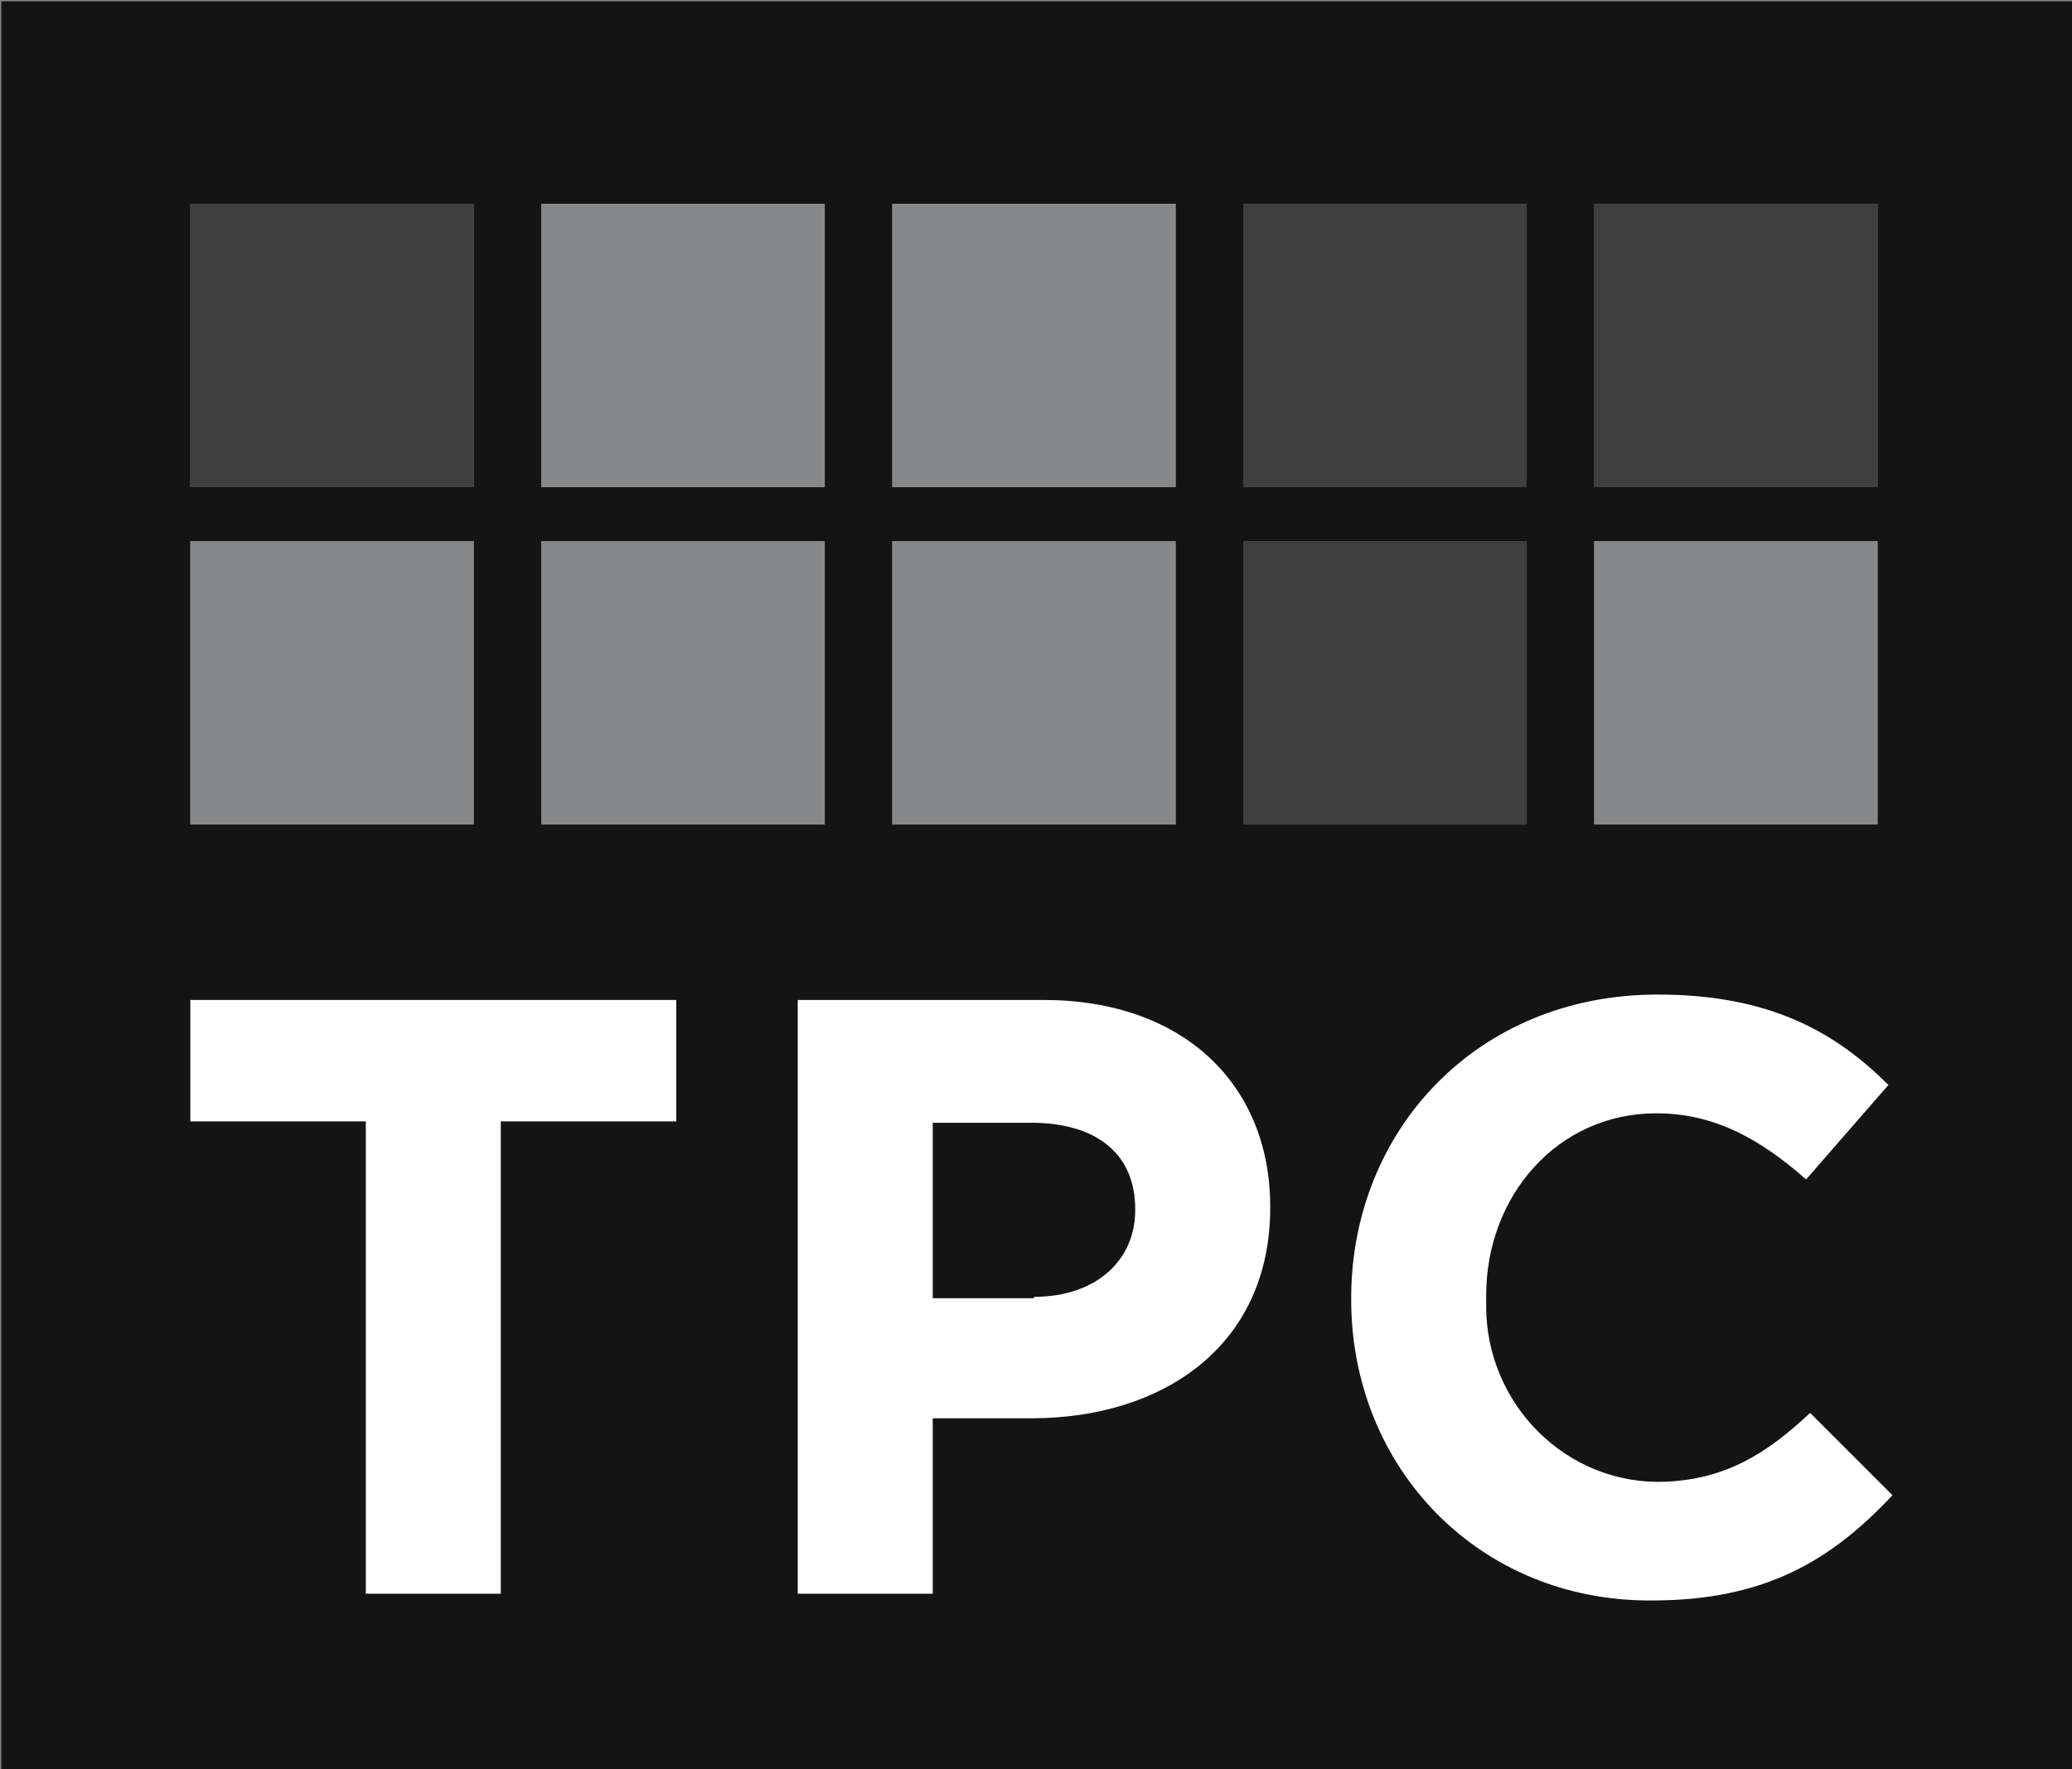 <?xml version="1.0" encoding="utf-8"?>
<!-- Generator: Adobe Illustrator 21.1.0, SVG Export Plug-In . SVG Version: 6.00 Build 0)  -->
<svg version="1.1" id="Layer_1" xmlns="http://www.w3.org/2000/svg" xmlns:xlink="http://www.w3.org/1999/xlink" x="0px" y="0px"
	 viewBox="0 0 153.5 131.1" style="enable-background:new 0 0 153.5 131.1;" xml:space="preserve">
<rect x="0" y="0" width="153.5" height="131.1" fill="#808080" stroke="none"/>
<style type="text/css">
	.st0{fill:#141414;}
	.st1{fill:#FFFFFF;}
	.st2{opacity:0.8;}
	.st3{fill:#2E2E2F;}
	.st4{fill:#888A8C;}
</style>
<path class="st0" d="M0.1,0.1v131h154V0.1H0.1z M35.1,61.1h-21v-21h21V61.1z M35.1,36.1h-21v-21h21V36.1z M61.1,61.1h-21v-21h21
	V61.1z M61.1,36.1h-21v-21h21V36.1z M87.1,61.1h-21v-21h21V61.1z M87.1,36.1h-21v-21h21V36.1z M113.1,61.1h-21v-21h21V61.1z
	 M113.1,36.1h-21v-21h21V36.1z M139.1,61.1h-21v-21h21V61.1z M139.1,36.1h-21v-21h21V36.1z"/>
<g>
	<g>
		<path class="st1" d="M27.1,83.1h-13v-9h36v9h-13v35h-10V83.1z"/>
		<path class="st1" d="M59.1,74.1h18.2c10.4,0,16.8,6.3,16.8,15.3v0.1c0,10.2-7.9,15.6-17.7,15.6h-7.3v13h-10V74.1z M76.6,96.1
			c4.7,0,7.5-2.8,7.5-6.4v-0.1c0-4.2-3-6.4-7.7-6.4h-7.3v13H76.6z"/>
		<path class="st1" d="M100.1,96.3v-0.1c0-12.4,9.3-22.5,22.7-22.5c8.2,0,13.1,2.7,17.1,6.7l-6.1,7c-3.4-3-6.8-4.9-11.1-4.9
			c-7.3,0-12.6,6.1-12.6,13.5v0.8c0,7.3,6,13.3,13.3,13c4.5-0.2,7.5-2.1,10.7-5.1l6.1,6.1c-4.5,4.8-9.4,7.8-17.8,7.8
			C109.6,118.7,100.1,108.8,100.1,96.3z"/>
	</g>
</g>
<g class="st2">
	<g>
		<g>
			<g>
				<rect x="14.1" y="15.1" class="st3" width="21" height="21"/>
			</g>
		</g>
	</g>
	<g>
		<g>
			<g>
				<rect x="92.1" y="15.1" class="st3" width="21" height="21"/>
			</g>
		</g>
	</g>
	<g>
		<g>
			<g>
				<rect x="118.1" y="15.1" class="st3" width="21" height="21"/>
			</g>
		</g>
	</g>
	<g>
		<g>
			<g>
				<rect x="92.1" y="40.1" class="st3" width="21" height="21"/>
			</g>
		</g>
	</g>
</g>
<g class="st2">
	<g>
		<g>
			<g>
				<rect x="40.1" y="15.1" class="st4" width="21" height="21"/>
			</g>
		</g>
	</g>
	<g>
		<g>
			<g>
				<rect x="66.1" y="15.1" class="st4" width="21" height="21"/>
			</g>
		</g>
	</g>
	<g>
		<g>
			<g>
				<rect x="14.1" y="40.1" class="st4" width="21" height="21"/>
			</g>
		</g>
	</g>
	<g>
		<g>
			<g>
				<rect x="40.1" y="40.1" class="st4" width="21" height="21"/>
			</g>
		</g>
	</g>
	<g>
		<g>
			<g>
				<rect x="66.1" y="40.1" class="st4" width="21" height="21"/>
			</g>
		</g>
	</g>
	<g>
		<g>
			<g>
				<rect x="118.1" y="40.1" class="st4" width="21" height="21"/>
			</g>
		</g>
	</g>
</g>
</svg>
